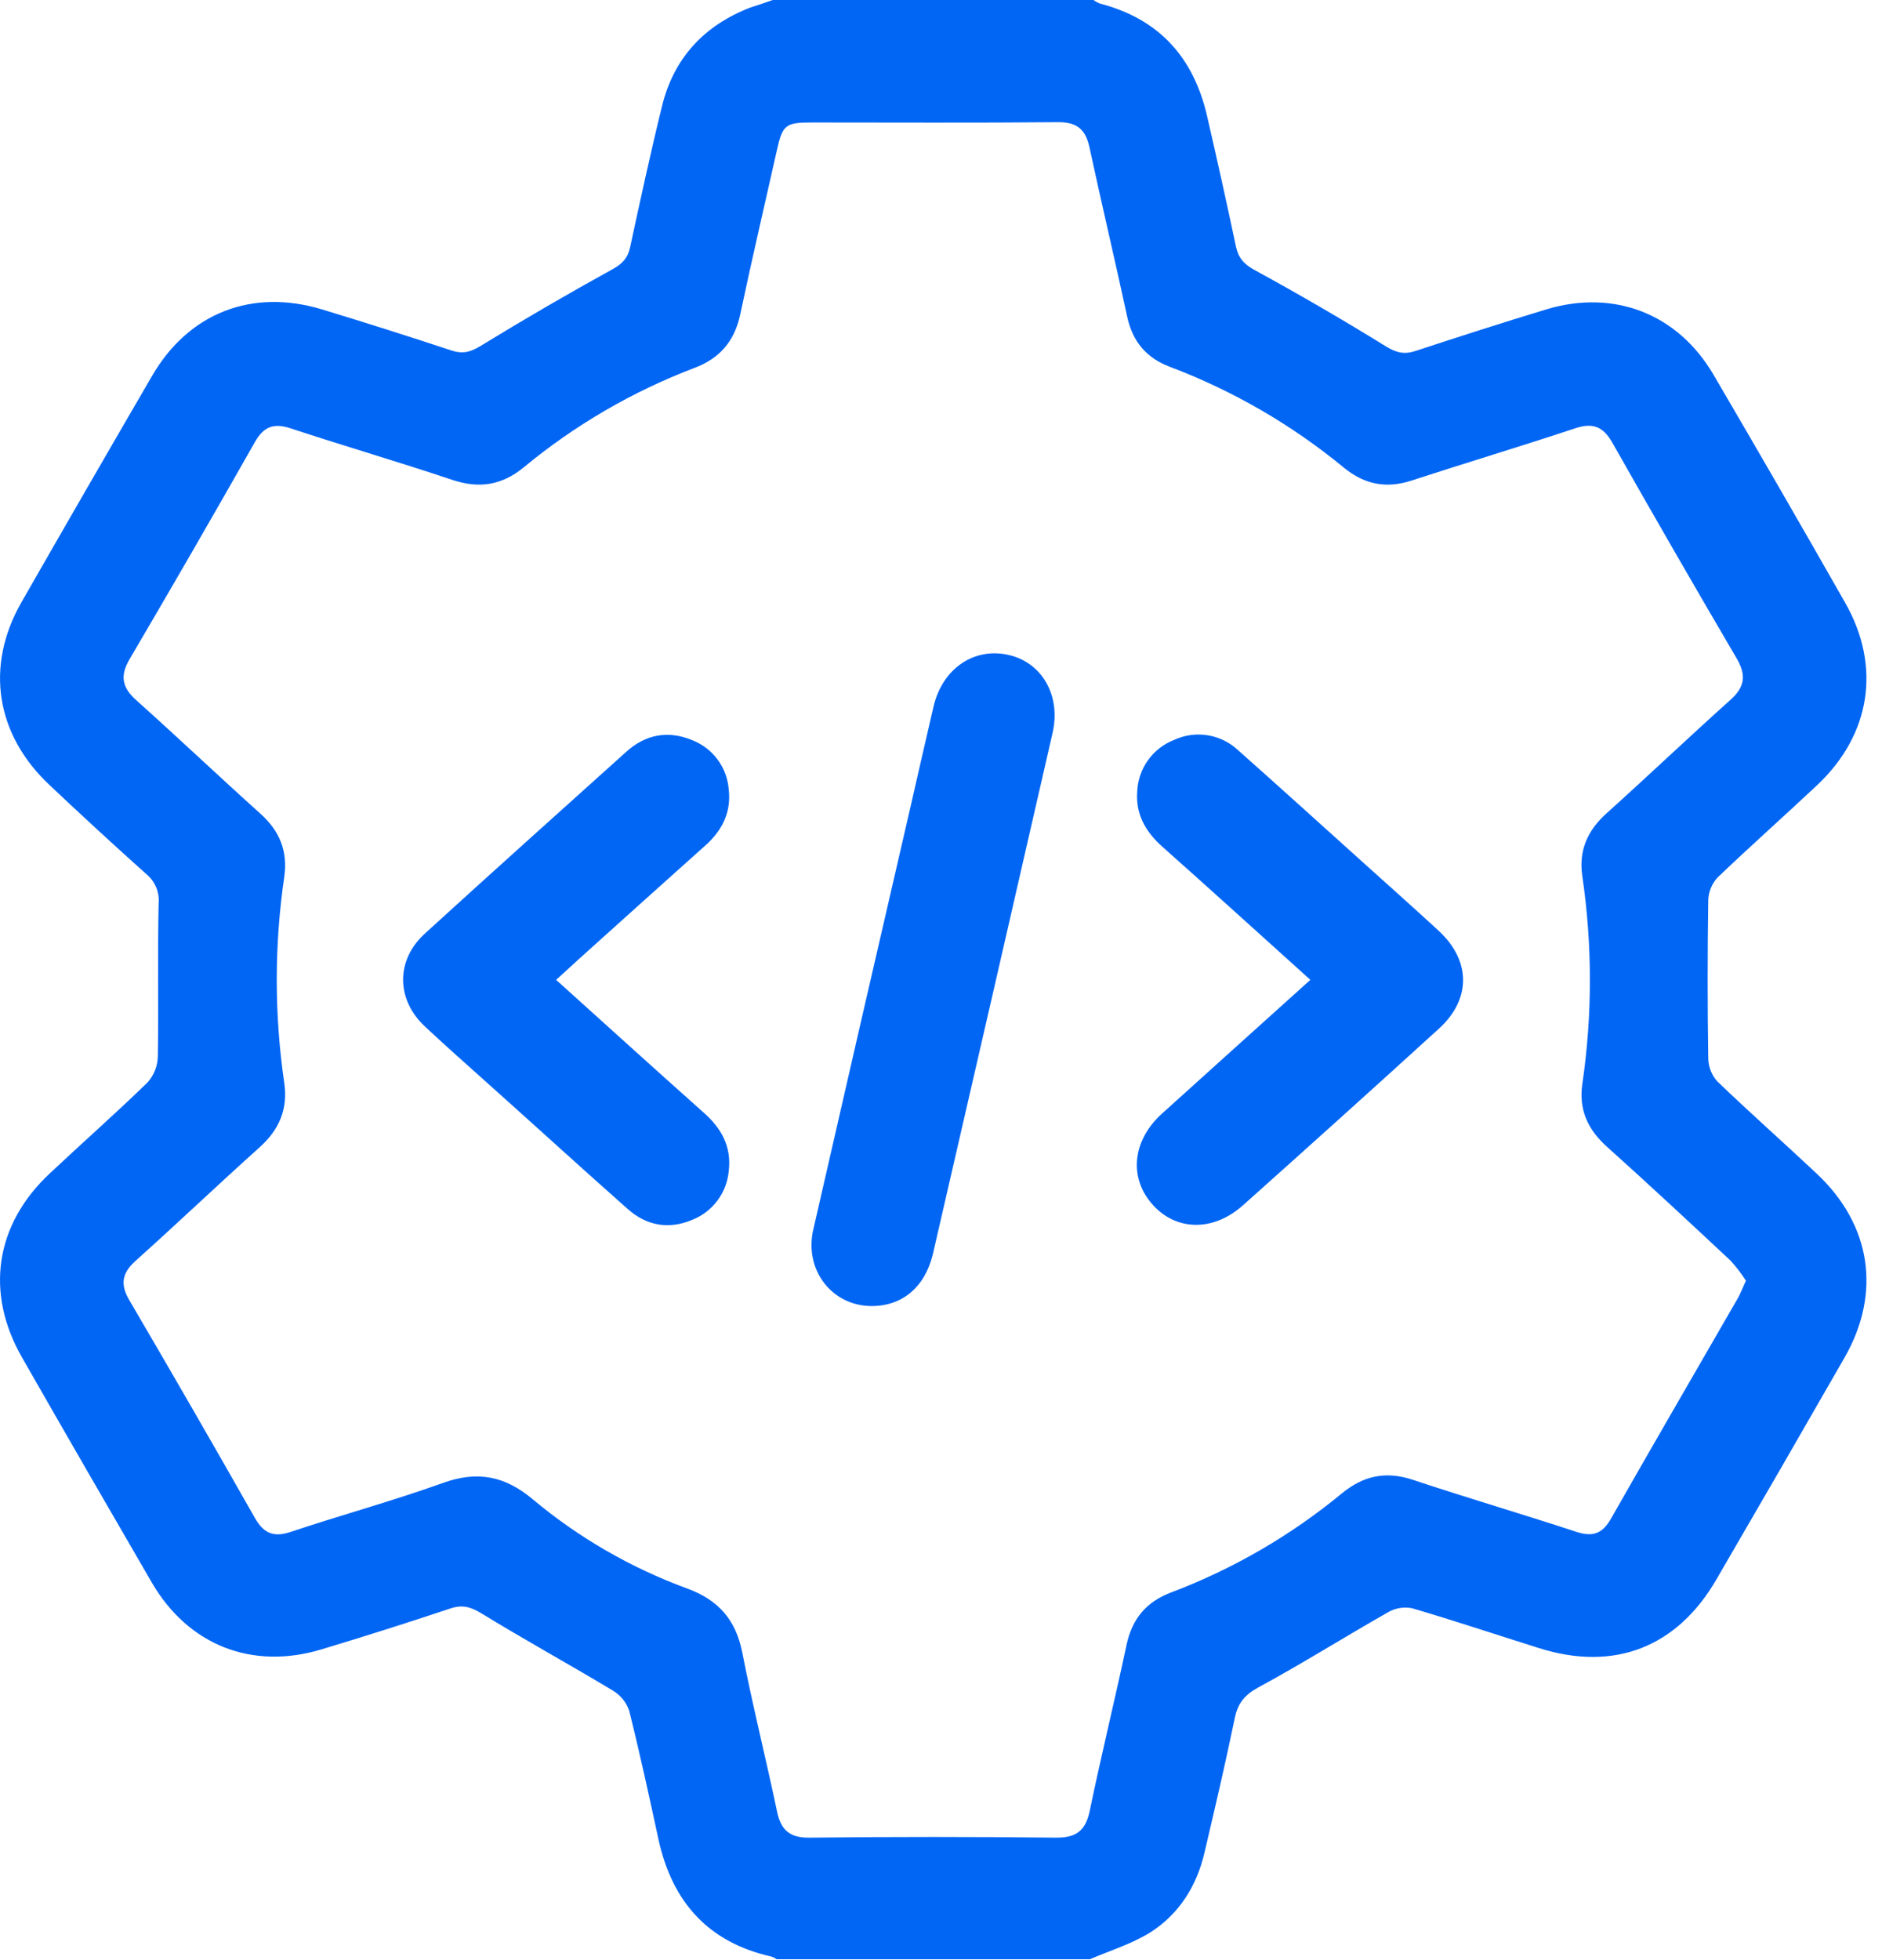 <svg width="73" height="76" viewBox="0 0 73 76" fill="none" xmlns="http://www.w3.org/2000/svg">
<g id="Vector">
<path d="M29.973 0H42.416C42.492 0.056 42.574 0.102 42.661 0.137C44.946 0.73 46.293 2.215 46.817 4.486C47.206 6.168 47.58 7.855 47.938 9.547C48.032 9.993 48.235 10.235 48.652 10.465C50.382 11.409 52.084 12.399 53.76 13.434C54.161 13.68 54.471 13.754 54.906 13.61C56.591 13.057 58.28 12.513 59.978 11.998C62.599 11.206 65.072 12.163 66.459 14.522C68.181 17.461 69.885 20.411 71.571 23.373C72.98 25.845 72.564 28.494 70.481 30.451C69.203 31.651 67.891 32.815 66.622 34.029C66.401 34.269 66.273 34.579 66.261 34.905C66.23 36.955 66.23 39.004 66.261 41.053C66.269 41.379 66.392 41.691 66.61 41.934C67.873 43.149 69.186 44.309 70.469 45.514C72.583 47.498 72.984 50.141 71.546 52.649C69.9 55.519 68.245 58.384 66.58 61.245C65.049 63.885 62.614 64.829 59.711 63.917C58.065 63.401 56.429 62.853 54.774 62.367C54.459 62.304 54.131 62.357 53.852 62.516C52.161 63.476 50.512 64.514 48.805 65.439C48.266 65.736 48.015 66.052 47.895 66.626C47.536 68.367 47.131 70.098 46.725 71.822C46.428 73.125 45.743 74.222 44.616 74.939C43.902 75.384 43.059 75.642 42.275 75.978H30.126C30.065 75.936 29.999 75.902 29.93 75.877C27.467 75.326 26.07 73.754 25.54 71.324C25.18 69.659 24.819 67.993 24.405 66.341C24.295 66.015 24.071 65.738 23.776 65.562C22.088 64.547 20.361 63.598 18.68 62.569C18.262 62.314 17.937 62.219 17.471 62.375C15.812 62.929 14.144 63.458 12.469 63.962C9.773 64.777 7.299 63.798 5.884 61.363C4.196 58.459 2.518 55.55 0.851 52.636C-0.586 50.124 -0.188 47.482 1.933 45.502C3.195 44.315 4.492 43.175 5.73 41.969C5.976 41.691 6.114 41.335 6.122 40.964C6.156 38.989 6.108 37.013 6.153 35.039C6.173 34.824 6.139 34.607 6.056 34.407C5.972 34.208 5.841 34.032 5.674 33.896C4.404 32.759 3.15 31.605 1.911 30.434C-0.167 28.476 -0.583 25.833 0.829 23.36C2.511 20.422 4.202 17.493 5.902 14.571C7.321 12.133 9.781 11.176 12.493 12C14.167 12.508 15.835 13.037 17.495 13.586C17.94 13.735 18.237 13.661 18.641 13.416C20.323 12.386 22.025 11.396 23.747 10.447C24.133 10.235 24.341 10.025 24.439 9.598C24.835 7.765 25.232 5.93 25.681 4.106C26.14 2.244 27.314 0.989 29.096 0.295C29.381 0.205 29.677 0.107 29.973 0ZM67.722 49.664C67.546 49.39 67.347 49.131 67.128 48.889C65.54 47.405 63.947 45.921 62.331 44.47C61.588 43.805 61.232 43.032 61.376 42.038C61.768 39.366 61.768 36.652 61.376 33.98C61.228 32.99 61.571 32.209 62.314 31.541C63.932 30.088 65.506 28.586 67.125 27.137C67.692 26.63 67.737 26.168 67.358 25.524C65.732 22.753 64.129 19.971 62.547 17.179C62.191 16.548 61.795 16.379 61.1 16.609C58.995 17.309 56.868 17.945 54.76 18.633C53.778 18.956 52.933 18.792 52.136 18.143C50.113 16.476 47.83 15.152 45.378 14.225C44.477 13.888 43.933 13.251 43.725 12.295C43.251 10.098 42.732 7.912 42.259 5.715C42.111 5.02 41.772 4.731 41.037 4.738C37.853 4.768 34.668 4.75 31.482 4.75C30.468 4.75 30.353 4.845 30.136 5.819C29.661 7.94 29.165 10.055 28.715 12.182C28.496 13.221 27.929 13.895 26.934 14.269C24.529 15.184 22.29 16.488 20.308 18.129C19.465 18.819 18.585 18.957 17.549 18.611C15.47 17.915 13.361 17.3 11.278 16.613C10.618 16.395 10.229 16.539 9.885 17.146C8.29 19.96 6.672 22.762 5.032 25.552C4.642 26.214 4.735 26.665 5.294 27.161C6.913 28.611 8.492 30.108 10.109 31.562C10.851 32.23 11.17 33.017 11.026 34.007C10.638 36.654 10.638 39.344 11.026 41.992C11.175 43.013 10.829 43.81 10.067 44.494C8.449 45.947 6.873 47.447 5.255 48.898C4.713 49.384 4.661 49.829 5.032 50.448C6.669 53.241 8.286 56.044 9.882 58.857C10.22 59.451 10.597 59.632 11.27 59.408C13.232 58.752 15.234 58.207 17.18 57.508C18.516 57.027 19.582 57.233 20.663 58.14C22.446 59.632 24.474 60.803 26.657 61.602C27.869 62.047 28.543 62.817 28.793 64.089C29.195 66.15 29.707 68.188 30.139 70.242C30.287 70.962 30.623 71.272 31.398 71.263C34.583 71.228 37.768 71.228 40.953 71.263C41.748 71.272 42.109 70.989 42.269 70.224C42.715 68.072 43.24 65.936 43.697 63.787C43.913 62.776 44.465 62.115 45.429 61.753C47.834 60.843 50.073 59.544 52.056 57.907C52.896 57.22 53.764 57.04 54.806 57.387C56.911 58.088 59.041 58.713 61.149 59.405C61.779 59.611 62.154 59.477 62.485 58.897C64.097 56.062 65.737 53.246 67.364 50.42C67.493 50.211 67.576 49.98 67.722 49.664Z" fill="#0266F4"/>
<path d="M33.798 50.648C32.266 50.639 31.189 49.247 31.545 47.688C32.771 42.323 34.005 36.958 35.247 31.593C35.567 30.198 35.883 28.801 36.209 27.406C36.554 25.922 37.792 25.078 39.155 25.406C40.436 25.715 41.155 26.992 40.828 28.421C39.286 35.16 37.739 41.898 36.185 48.634C35.876 49.921 34.986 50.656 33.798 50.648Z" fill="#0266F4"/>
<path d="M21.571 37.998C23.535 39.768 25.417 41.475 27.316 43.166C27.985 43.759 28.373 44.472 28.27 45.38C28.238 45.804 28.086 46.211 27.832 46.552C27.578 46.894 27.233 47.157 26.836 47.31C25.934 47.688 25.077 47.53 24.351 46.887C22.63 45.365 20.937 43.819 19.223 42.285C18.306 41.459 17.375 40.645 16.475 39.8C15.361 38.752 15.35 37.239 16.475 36.208C19.067 33.842 21.681 31.503 24.289 29.156C25.031 28.484 25.904 28.314 26.833 28.697C27.23 28.848 27.576 29.109 27.83 29.449C28.084 29.789 28.235 30.195 28.267 30.618C28.367 31.494 28.015 32.202 27.365 32.782C25.706 34.267 24.053 35.751 22.405 37.236C22.153 37.467 21.902 37.702 21.571 37.998Z" fill="#0266F4"/>
<path d="M50.827 37.998C48.864 36.23 46.984 34.522 45.085 32.834C44.435 32.255 44.046 31.577 44.111 30.698C44.128 30.261 44.273 29.839 44.527 29.483C44.781 29.127 45.133 28.852 45.541 28.694C45.949 28.504 46.404 28.441 46.848 28.514C47.292 28.586 47.704 28.79 48.03 29.099C49.62 30.508 51.193 31.936 52.773 33.357C53.782 34.267 54.799 35.169 55.798 36.089C57.057 37.249 57.073 38.745 55.814 39.891C53.293 42.186 50.76 44.468 48.216 46.738C47.043 47.786 45.581 47.74 44.668 46.669C43.777 45.629 43.939 44.206 45.075 43.182C46.961 41.476 48.852 39.779 50.827 37.998Z" fill="#0266F4"/>
</g>
</svg>
